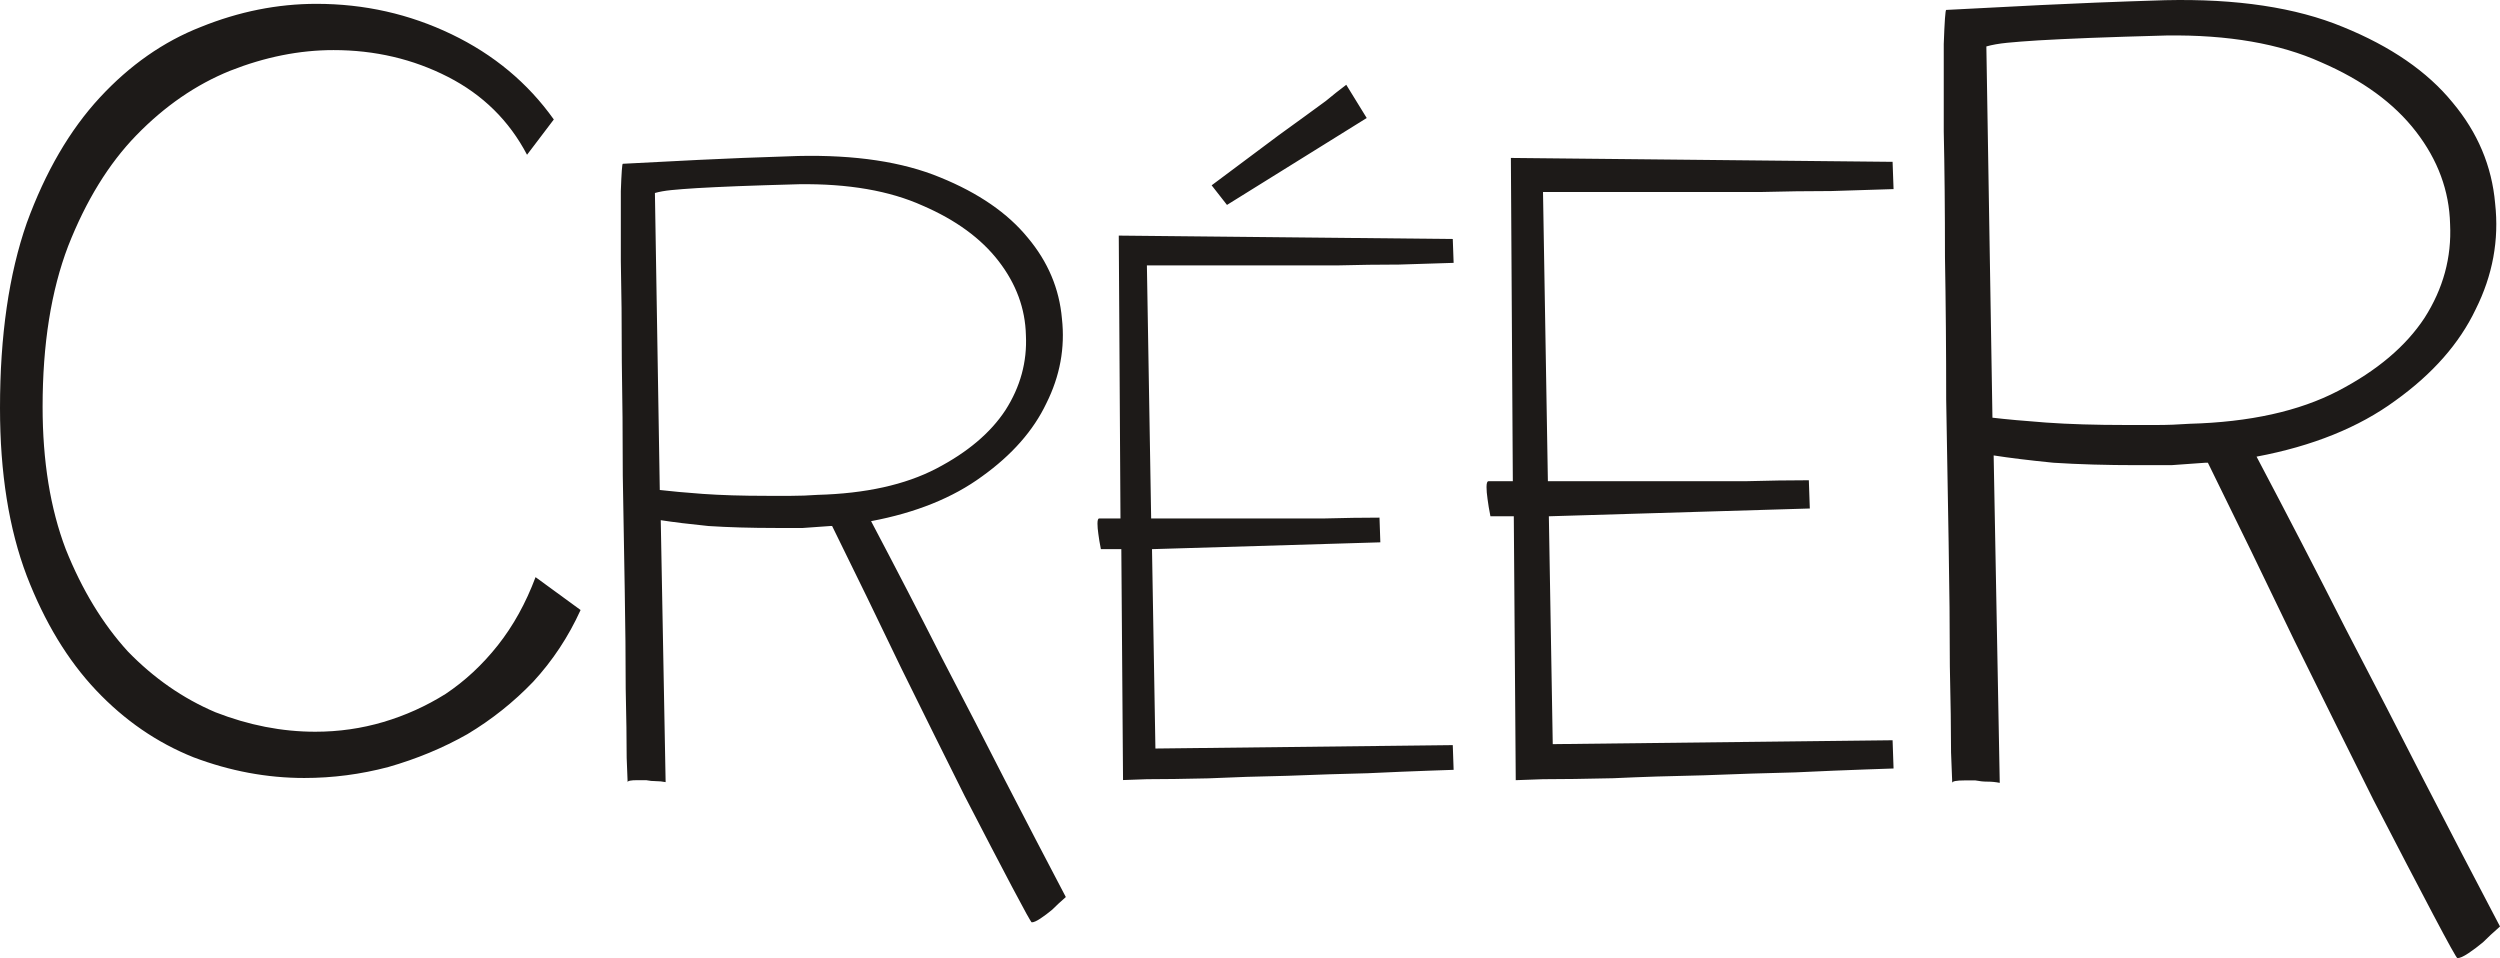 <svg width="10000" height="3833" viewBox="0 0 10000 3833" fill="none" xmlns="http://www.w3.org/2000/svg">
<g clip-path="url(#clip0_103_8)">
<path d="M2322.36 2440.04C2273.68 2547.15 2210.38 2642.91 2132.48 2727.3C2054.58 2808.45 1966.95 2878.23 1869.58 2936.66C1772.2 2991.84 1666.72 3035.66 1553.11 3068.12C1442.76 3097.33 1330.78 3111.94 1217.17 3111.94C1067.87 3111.94 920.182 3084.35 774.119 3029.17C628.06 2970.74 498.232 2881.48 384.626 2761.38C271.024 2641.28 178.519 2488.73 107.111 2303.71C35.704 2115.45 0 1891.48 0 1631.81C0 1342.93 35.704 1096.24 107.111 891.746C181.764 687.255 279.138 520.093 399.232 390.255C519.328 260.421 654.03 166.29 803.332 107.864C955.887 46.192 1110.06 15.356 1265.86 15.356C1457.36 15.356 1637.51 55.929 1806.28 137.077C1975.07 218.224 2111.39 331.831 2215.25 477.897L2108.14 619.092C2036.74 482.765 1931.25 378.895 1791.68 307.486C1652.11 236.076 1499.55 200.372 1334.02 200.372C1197.7 200.372 1059.75 227.962 920.182 283.142C783.858 338.323 658.898 424.337 545.292 541.189C434.935 654.795 344.055 802.486 272.647 984.256C204.485 1162.78 170.404 1377.01 170.404 1626.94C170.404 1844.42 201.239 2034.3 262.909 2196.6C327.824 2358.89 410.593 2495.22 511.211 2605.58C615.078 2712.69 731.927 2793.84 861.755 2849.02C994.836 2900.96 1127.91 2926.92 1260.99 2926.92C1355.12 2926.92 1446 2913.94 1533.63 2887.97C1621.27 2862.01 1704.04 2824.68 1781.94 2775.99C1859.84 2724.05 1929.63 2659.14 1991.29 2581.23C2052.96 2503.34 2103.27 2412.45 2142.22 2308.58L2322.36 2440.04ZM2491.11 655.12C2543.04 652.527 2593.68 649.927 2643.02 647.331C2692.35 644.738 2742.98 642.138 2794.92 639.542C2849.45 636.945 2907.87 634.346 2970.19 631.752C3035.11 629.156 3109.11 626.556 3192.19 623.96C3420.71 618.767 3610.26 647.331 3760.88 709.652C3914.05 771.972 4030.9 852.472 4111.4 951.149C4191.91 1047.22 4237.34 1154.99 4247.72 1274.44C4260.72 1391.29 4239.95 1504.25 4185.41 1613.31C4133.48 1722.37 4047.79 1819.75 3928.35 1905.44C3811.5 1991.13 3663.49 2050.86 3484.33 2084.61C3582.99 2271.58 3677.76 2454.65 3768.65 2633.82C3862.12 2812.99 3945.24 2973.99 4017.94 3116.81C4103.63 3283.01 4185.41 3440.1 4263.3 3588.11C4242.53 3606.27 4224.37 3623.16 4208.79 3638.74C4193.21 3651.73 4177.64 3663.43 4162.06 3673.81C4146.48 3684.2 4134.79 3689.39 4126.98 3689.39C4124.4 3689.39 4098.44 3642.65 4049.09 3549.15C3999.75 3455.68 3936.13 3333.63 3858.23 3183.02C3782.92 3032.42 3698.53 2862.33 3605.07 2672.77C3514.18 2483.21 3422.01 2293.65 3328.51 2104.09H3320.74C3284.39 2106.68 3248.04 2109.29 3211.69 2111.88C3175.32 2111.88 3138.97 2111.88 3102.62 2111.88C3003.95 2111.88 2914.36 2109.28 2833.87 2104.09C2755.97 2096.3 2692.35 2088.51 2643.02 2080.72L2662.49 3128.49C2649.51 3125.9 2636.52 3124.6 2623.54 3124.6C2610.55 3124.6 2597.57 3123.3 2584.59 3120.7C2574.2 3120.7 2562.52 3120.7 2549.54 3120.7C2523.57 3120.7 2510.59 3123.3 2510.59 3128.49C2510.59 3131.09 2509.29 3098.63 2506.69 3031.12C2506.69 2961.01 2505.39 2868.82 2502.8 2754.57C2502.8 2637.71 2501.5 2505.28 2498.9 2357.27C2496.3 2209.26 2493.71 2057.35 2491.11 1901.55C2491.11 1745.74 2489.81 1593.83 2487.22 1445.82C2487.22 1295.21 2485.92 1161.48 2483.32 1044.63C2483.32 927.778 2483.32 834.296 2483.32 764.183C2485.92 691.477 2488.51 655.12 2491.11 655.12ZM3270.12 1979.45C3462.25 1974.25 3620.64 1939.2 3745.3 1874.28C3869.93 1809.36 3962.09 1731.46 4021.82 1640.58C4081.55 1547.09 4108.82 1447.12 4103.63 1340.66C4101.02 1234.19 4064.67 1135.51 3994.55 1044.63C3924.47 953.742 3823.19 879.736 3690.76 822.611C3558.33 762.883 3393.44 734.323 3196.11 736.919C3100.02 739.512 3018.23 742.112 2950.72 744.708C2885.8 747.305 2831.27 749.904 2787.13 752.498C2745.58 755.094 2711.83 757.694 2685.86 760.29C2659.89 762.883 2637.82 766.78 2619.65 771.972L2639.12 1959.97C2683.26 1965.17 2740.39 1970.36 2810.5 1975.55C2883.2 1980.75 2968.89 1983.34 3067.57 1983.34C3098.73 1983.34 3131.18 1983.34 3164.94 1983.34C3198.69 1983.34 3233.74 1982.04 3270.12 1979.45ZM5811.09 956.017L5814.5 1051.44C5750.84 1053.72 5678.15 1055.99 5596.37 1058.26C5516.85 1058.26 5433.9 1059.4 5347.56 1061.67C5263.49 1061.67 5179.45 1061.67 5095.38 1061.67C5011.31 1061.67 4934.09 1061.67 4863.62 1061.67H4587.58L4604.62 2073.9C4659.13 2073.9 4725.04 2073.9 4802.29 2073.9C4881.78 2073.9 4962.47 2073.9 5044.25 2073.9C5128.35 2073.9 5211.25 2073.9 5293.05 2073.9C5377.13 2071.63 5452.12 2070.5 5517.97 2070.5L5521.38 2169.33L4608.03 2196.6L4621.66 2994.11L5811.09 2980.48L5814.5 3079.32C5814.5 3079.32 5781.52 3080.45 5715.64 3082.73C5649.76 3085 5567.98 3088.41 5470.28 3092.95C5372.54 3095.22 5265.79 3098.63 5149.92 3103.18C5036.32 3105.45 4930.68 3108.86 4832.94 3113.4C4735.27 3115.67 4653.46 3116.81 4587.58 3116.81C4523.96 3119.08 4492.13 3120.22 4492.13 3120.22L4485.31 2196.6H4403.54C4398.98 2173.87 4395.57 2153.43 4393.31 2135.25C4391.05 2119.34 4389.9 2105.71 4389.9 2094.35C4389.9 2080.72 4392.16 2073.9 4396.72 2073.9H4481.9L4475.09 942.385L5811.09 956.017ZM5385.06 339.133C5357.79 359.582 5330.55 381.169 5303.28 403.89C5278.3 422.066 5248.74 443.653 5214.65 468.645C5182.86 491.366 5149.92 515.225 5115.83 540.218C5036.32 599.292 4946.54 666.322 4846.58 741.3L4907.93 819.69L5466.87 472.054L5385.06 339.133ZM7570.34 647.331L7574.23 756.394C7501.5 758.987 7418.41 761.59 7324.94 764.183C7234.06 764.183 7139.25 765.483 7040.62 768.079C6944.5 768.079 6848.45 768.079 6752.41 768.079C6656.29 768.079 6568.01 768.079 6487.54 768.079H6172.03L6191.53 1924.92C6253.84 1924.92 6329.12 1924.92 6417.43 1924.92C6508.28 1924.92 6600.48 1924.92 6693.98 1924.92C6790.03 1924.92 6884.8 1924.92 6978.3 1924.92C7074.35 1922.32 7160.05 1921.02 7235.36 1921.02L7239.25 2033.98L6195.41 2065.14L6210.99 2976.58L7570.34 2961.01L7574.23 3073.96C7574.23 3073.96 7536.54 3075.26 7461.26 3077.86C7385.95 3080.45 7292.48 3084.35 7180.82 3089.54C7069.16 3092.14 6947.15 3096.03 6814.72 3101.23C6684.87 3103.82 6564.13 3107.72 6452.47 3112.91C6340.78 3115.51 6247.31 3116.81 6172.03 3116.81C6099.3 3119.4 6062.98 3120.7 6062.98 3120.7L6055.18 2065.14H5961.71C5956.51 2039.17 5952.6 2015.8 5950.02 1995.03C5947.4 1976.85 5946.13 1961.27 5946.13 1948.29C5946.13 1932.71 5948.71 1924.92 5953.93 1924.92H6051.29L6043.52 631.752L7570.34 647.331ZM7784.74 39.7C7849.63 36.454 7912.93 33.208 7974.61 29.962C8036.32 26.716 8099.62 23.47 8164.51 20.224C8232.65 16.979 8305.7 13.733 8383.59 10.487C8464.77 7.241 8557.25 3.995 8661.1 0.749C8946.77 -5.743 9183.66 29.962 9371.93 107.864C9563.43 185.765 9709.49 286.388 9810.13 409.73C9910.77 529.832 9967.54 664.534 9980.53 813.847C9996.75 959.91 9970.79 1101.11 9902.61 1237.44C9837.72 1373.76 9730.61 1495.48 9581.3 1602.6C9435.23 1709.71 9250.21 1784.37 9026.25 1826.56C9149.57 2060.27 9268.08 2289.11 9381.68 2513.07C9498.53 2737.04 9602.39 2938.28 9693.28 3116.81C9800.38 3324.55 9902.61 3520.92 10000 3705.92C9974.04 3728.67 9951.32 3749.76 9931.83 3769.23C9912.36 3785.47 9892.9 3800.06 9873.4 3813.06C9853.93 3826.03 9839.34 3832.53 9829.6 3832.53C9826.35 3832.53 9793.91 3774.1 9732.21 3657.24C9670.53 3540.39 9591.02 3387.85 9493.66 3199.57C9399.55 3011.32 9294.04 2798.71 9177.19 2561.76C9063.62 2324.81 8948.36 2087.86 8831.51 1850.91H8821.79C8776.36 1854.16 8730.87 1857.4 8685.44 1860.65C8640.01 1860.65 8594.55 1860.65 8549.12 1860.65C8425.8 1860.65 8313.83 1857.4 8213.19 1850.91C8115.8 1841.17 8036.32 1831.44 7974.61 1821.7L7998.98 3131.41C7982.76 3128.17 7966.49 3126.55 7950.27 3126.55C7934.06 3126.55 7917.81 3124.92 7901.59 3121.68C7888.6 3121.68 7874 3121.68 7857.79 3121.68C7825.29 3121.68 7809.08 3124.92 7809.08 3131.41C7809.08 3134.66 7807.49 3094.09 7804.2 3009.69C7804.2 2922.06 7802.61 2806.83 7799.36 2664.01C7799.36 2517.94 7797.74 2352.4 7794.49 2167.39C7791.21 1982.37 7788.02 1792.48 7784.74 1597.73C7784.74 1402.98 7783.15 1213.09 7779.87 1028.08C7779.87 839.811 7778.27 672.649 7775.02 526.586C7775.02 380.519 7775.02 263.667 7775.02 176.028C7778.27 85.142 7781.49 39.7 7784.74 39.7ZM8758.49 1695.11C8998.66 1688.62 9196.65 1644.8 9352.47 1563.65C9508.25 1482.5 9623.51 1385.12 9698.15 1271.52C9772.79 1154.66 9806.85 1029.69 9800.38 896.617C9797.13 763.536 9751.7 640.188 9664.06 526.586C9576.43 412.976 9449.82 320.47 9284.29 249.06C9118.76 174.404 8912.68 138.7 8665.98 141.946C8545.87 145.192 8443.61 148.437 8359.25 151.683C8278.08 154.929 8209.94 158.175 8154.76 161.42C8102.8 164.666 8060.66 167.913 8028.19 171.159C7995.7 174.404 7968.14 179.273 7945.43 185.765L7969.77 1670.76C8024.91 1677.25 8096.34 1683.75 8183.98 1690.24C8274.86 1696.73 8382 1699.98 8505.32 1699.98C8544.25 1699.98 8584.8 1699.98 8627.01 1699.98C8669.23 1699.98 8713.06 1698.35 8758.49 1695.11Z" fill="#1D1A18"/>
</g>
<defs>
<clipPath id="clip0_103_8">
<rect width="10000" height="3832.53" fill="white"/>
</clipPath>
</defs>
</svg>
